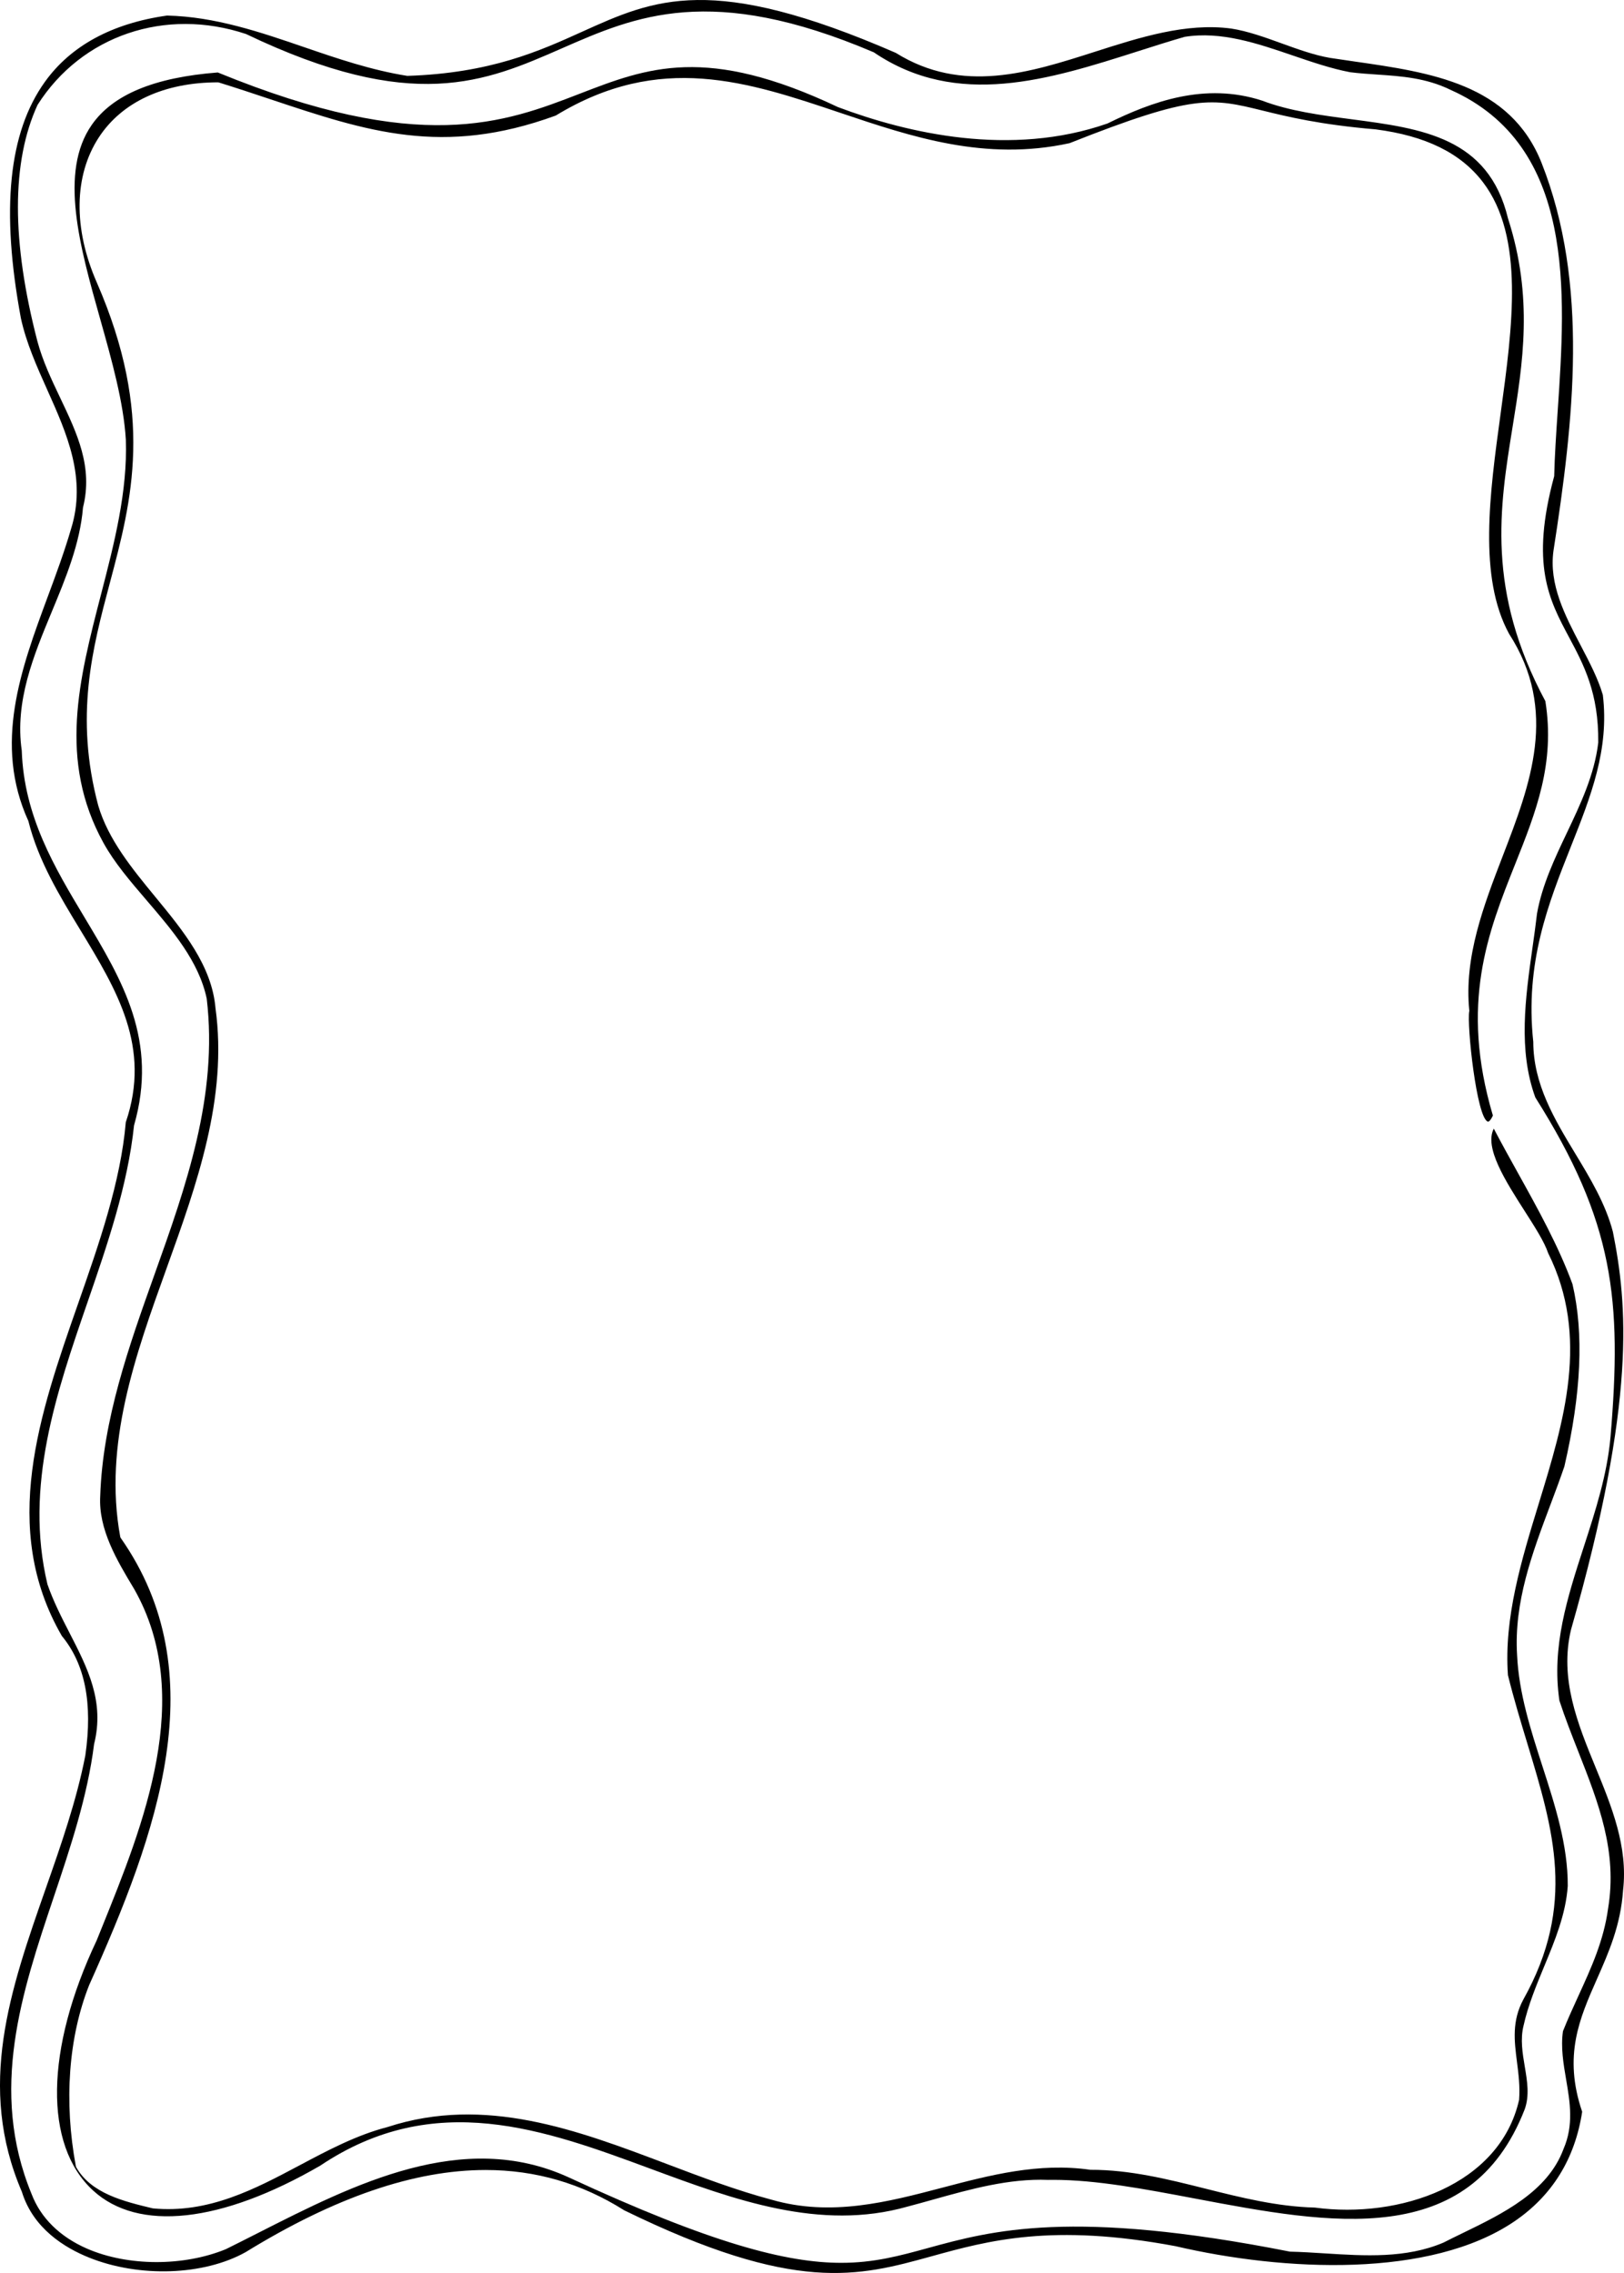 <?xml version="1.0" encoding="UTF-8"?>
<svg id="Layer_2" data-name="Layer 2" xmlns="http://www.w3.org/2000/svg" viewBox="0 0 262.696 367.561">
  <g id="Layer_1-2" data-name="Layer 1">
    <g>
      <path d="m254.126,263.528c10.65-37.233,9.081-52.725,6.775-64.323-1.185-4.552-3.686-8.687-6.105-12.686-3.328-5.501-6.77-11.19-6.775-18.042-1.371-12.79,2.428-22.363,6.102-31.621,3.198-8.058,6.218-15.67,5.149-24.483-.775-2.64-2.144-5.256-3.594-8.025-2.532-4.839-5.151-9.843-4.388-15.302,3.263-20.981,5.802-43.1-1.921-62.688-5.074-12.8-17.916-14.642-30.335-16.423-1.306-.188-2.604-.374-3.886-.572-2.562-.44-5.231-1.407-7.811-2.341-2.717-.984-5.526-2.001-8.209-2.408-7.297-.96-14.777,1.438-22.01,3.754-10.558,3.38-21.476,6.874-32.215.183C115.186-4.374,105.909-.178,94.166,5.131c-6.948,3.143-14.824,6.703-28.28,7.139-5.837-.926-11.356-2.817-16.693-4.647-7.066-2.422-14.372-4.927-22.181-5.107-8.882,1.264-15.545,4.867-19.742,10.709C1.389,21.407.117,33.914,3.38,51.46c.865,3.99,2.598,7.858,4.274,11.599,3.152,7.034,6.411,14.309,3.822,22.522-1.053,3.624-2.418,7.308-3.738,10.869-4.344,11.72-8.836,23.839-3.147,36.32,1.587,6.392,5.053,12.1,8.405,17.62,5.914,9.739,11.5,18.938,7.351,31.087-.824,9.642-4.323,19.642-7.706,29.312-6.248,17.859-12.708,36.328-2.639,53.755,3.76,4.548,5.015,10.889,3.801,19.333-1.418,7.281-3.944,14.492-6.387,21.466-5.767,16.463-11.213,32.014-3.875,49.098,1.824,5.925,6.92,9.05,10.877,10.636,8.142,3.262,18.554,2.896,25.319-.888,14.413-8.862,27.275-13.281,38.815-13.281,8.096,0,15.541,2.175,22.415,6.516,27.691,13.522,37.904,10.702,49.731,7.434,9.124-2.52,19.465-5.376,39.454-1.632,17.606,4.105,41.235,5.208,54.799-4,6.123-4.157,9.817-10.124,10.979-17.736-3.088-9.073-.427-15.09,2.389-21.459,1.89-4.274,3.845-8.694,4.227-14.363l.002-.018c.812-7.028-1.862-13.547-4.448-19.851-2.886-7.034-5.871-14.31-3.975-22.271Zm1.176,19.714c3.268,8.303,6.355,16.146,4.82,25.383-.707,5.188-2.703,9.547-4.817,14.163-.84,1.834-1.709,3.73-2.483,5.675-.377,2.617.078,5.28.519,7.855.615,3.6,1.252,7.321-.428,11.188-2.546,6.92-9.845,10.465-16.284,13.593-1.073.521-2.129,1.034-3.145,1.553-6.046,2.571-12.728,2.149-19.19,1.74-1.859-.117-3.781-.238-5.626-.281-35.257-6.968-48.208-3.421-58.615-.568-4.575,1.254-8.674,2.377-13.978,2.377-8.81,0-20.947-3.098-44.128-13.841-17.094-7.802-34.651,1.115-50.141,8.981-1.785.906-3.544,1.8-5.274,2.653-6.852,2.812-15.856,2.778-22.43-.077-4.42-1.919-7.533-4.985-9.002-8.868-6.896-16.75-1.575-32.6,3.571-47.927,2.7-8.043,5.493-16.36,6.546-24.79,1.73-6.899-1.033-12.278-3.958-17.973-1.289-2.51-2.621-5.104-3.584-7.88-3.774-15.853,1.438-30.979,6.479-45.608,3.197-9.276,6.502-18.868,7.527-28.597,3.94-13.714-1.864-23.392-8.009-33.638-4.82-8.036-9.804-16.347-10.152-26.976-1.153-7.98,1.907-15.352,4.866-22.479,2.242-5.402,4.561-10.988,5.038-16.829,1.647-6.535-.941-11.969-3.681-17.723-1.396-2.931-2.839-5.961-3.692-9.159-4.21-16.179-4.201-29.041.025-38.232C13.209,5.73,26.753,1.147,39.804,5.504c26.95,12.896,38.678,7.754,51.093,2.311,11.859-5.198,24.121-10.574,50.444.645,13.502,9.153,28.397,4.402,42.801-.191,2.585-.825,5.028-1.604,7.477-2.309,5.904-.953,11.809,1.069,17.521,3.021,3.051,1.042,6.205,2.119,9.253,2.697,1.457.183,2.956.284,4.405.382,3.877.262,7.886.532,11.847,2.474,20.225,9.019,18.619,32.775,17.329,51.863-.254,3.754-.493,7.3-.571,10.604-3.877,14.297-.822,20.014,2.413,26.066,2.359,4.415,4.799,8.98,4.715,17.012-.614,5.207-2.871,9.954-5.053,14.546-1.98,4.164-4.027,8.47-4.85,13.087-.209,1.81-.477,3.704-.736,5.536-1.15,8.138-2.34,16.552.458,24.217,12.746,20.188,14.029,32.729,12.164,54.908-.546,6.116-2.448,11.981-4.288,17.654-2.705,8.341-5.26,16.219-3.981,24.973.896,2.754,1.994,5.543,3.056,8.241Z" stroke-width="0"/>
      <path d="m250.78,243.373c.767-2.042,1.561-4.154,2.27-6.229,2.74-11.836,3.174-21.491,1.316-29.48-2.258-6.163-5.614-12.203-8.859-18.044-1.299-2.338-2.638-4.749-3.871-7.108-1.589,3.04,1.901,8.492,5,13.335,1.639,2.562,3.187,4.98,3.788,6.783,6.752,13.558,2.555,27.245-1.505,40.48-2.785,9.082-5.665,18.473-4.996,27.78.948,3.821,2.064,7.504,3.143,11.064,4.243,13.997,7.908,26.085-.639,41.359-1.887,3.508-1.478,6.712-1.044,10.104.25,1.952.508,3.972.345,6.146-3.128,13.808-19.358,19.263-33.041,17.422-6.113-.154-12.025-1.638-17.742-3.073-5.99-1.504-12.187-3.055-18.558-3.034-8.361-1.211-16.282.872-23.944,2.885-8.855,2.326-18.011,4.731-27.633,1.95-5.664-1.505-11.404-3.679-16.955-5.781-14.449-5.472-29.388-11.13-45.158-5.974-5.013,1.292-9.687,3.775-14.206,6.178-7.258,3.857-14.762,7.841-23.769,6.979-4.725-1.135-9.994-2.405-12.404-6.667l-.042-.115c-1.958-10.477-1.196-20.891,2.145-29.322,11.025-24.569,20.493-50.378,5.093-72.33l-.062-.147c-2.754-14.964,2.462-29.456,7.506-43.471,4.866-13.521,9.898-27.502,7.901-42.032-.59-6.875-5.225-12.512-9.708-17.963-3.759-4.571-7.645-9.298-9.261-14.801-3.85-14.471-.938-25.419,1.879-36.006,3.552-13.349,7.224-27.151-2.109-48.576-3.83-8.73-3.711-17.284.325-23.466,3.747-5.738,10.594-8.9,19.279-8.904l.111.017c2.921.905,5.712,1.836,8.411,2.736,15.558,5.191,27.846,9.292,46.114,2.618,16.846-10.261,31.029-5.487,46.045-.432,11.519,3.877,23.43,7.883,37.073,4.896,20.148-7.99,22.954-7.3,31.282-5.252,3.874.952,9.18,2.258,18.222,3.022,8.081,1.04,13.746,3.824,17.335,8.513,6.794,8.875,4.806,23.391,2.884,37.429-1.782,13.014-3.624,26.47,1.362,35.626,8.02,12.446,3.43,24.371-1.009,35.903-3.097,8.046-6.299,16.365-5.423,25.013l.006.056-.01.054c-.422,2.18,1.188,17.294,3.004,17.861.148.044.448-.187.816-.979-5.376-18.124-.799-29.608,3.627-40.717,3.326-8.349,6.468-16.236,4.862-26.292-9.587-17.876-7.41-31.338-5.304-44.355,1.664-10.286,3.385-20.922-.741-33.712-3.156-13.115-13.917-14.533-25.309-16.034-4.93-.649-10.028-1.321-14.468-3.014-9.282-3.013-17.857.179-25.017,3.7-15.657,5.469-32.342,1.576-43.589-2.651-21.293-10.084-30.797-6.408-41.803-2.153-12.084,4.671-25.781,9.968-58.517-3.449-10.295.805-16.963,3.575-20.381,8.469-5.337,7.641-1.938,19.706,1.35,31.375,1.866,6.624,3.795,13.473,4.159,19.546.29,8.4-1.894,16.826-4.005,24.975-3.584,13.832-6.97,26.896.391,40.231,1.778,3.214,4.312,6.17,6.995,9.299,4.143,4.833,8.427,9.83,9.701,15.87,1.868,15.719-3.373,30.402-8.442,44.603-4.121,11.543-8.381,23.479-8.786,35.869-.299,5.363,2.73,10.406,5.403,14.855l.095.158c9.877,17.392,1.487,38.129-5.254,54.791l-.816,2.021c-8.337,17.617-8.563,33.1-.6,40.427,7.332,6.747,20.733,5.287,36.767-4.005,18.514-12.41,36.293-5.832,53.487.528,13.447,4.976,27.351,10.117,41.515,6.094,1.379-.361,2.76-.748,4.147-1.136,6.036-1.688,12.277-3.43,18.573-3.181.287-.005.577-.008.867-.008,6.912,0,14.722,1.477,22.971,3.037,21.813,4.124,44.367,8.39,53.267-14.437.799-2.229.415-4.521.008-6.946-.361-2.153-.734-4.38-.198-6.563.739-3.322,2.065-6.522,3.348-9.617,1.721-4.15,3.5-8.442,3.807-12.993.038-6.575-2.06-13.067-4.089-19.347-1.882-5.825-3.828-11.85-4.105-17.989-.535-8.55,2.468-16.542,5.373-24.271Z" stroke-width="0"/>
    </g>
  </g>
</svg>